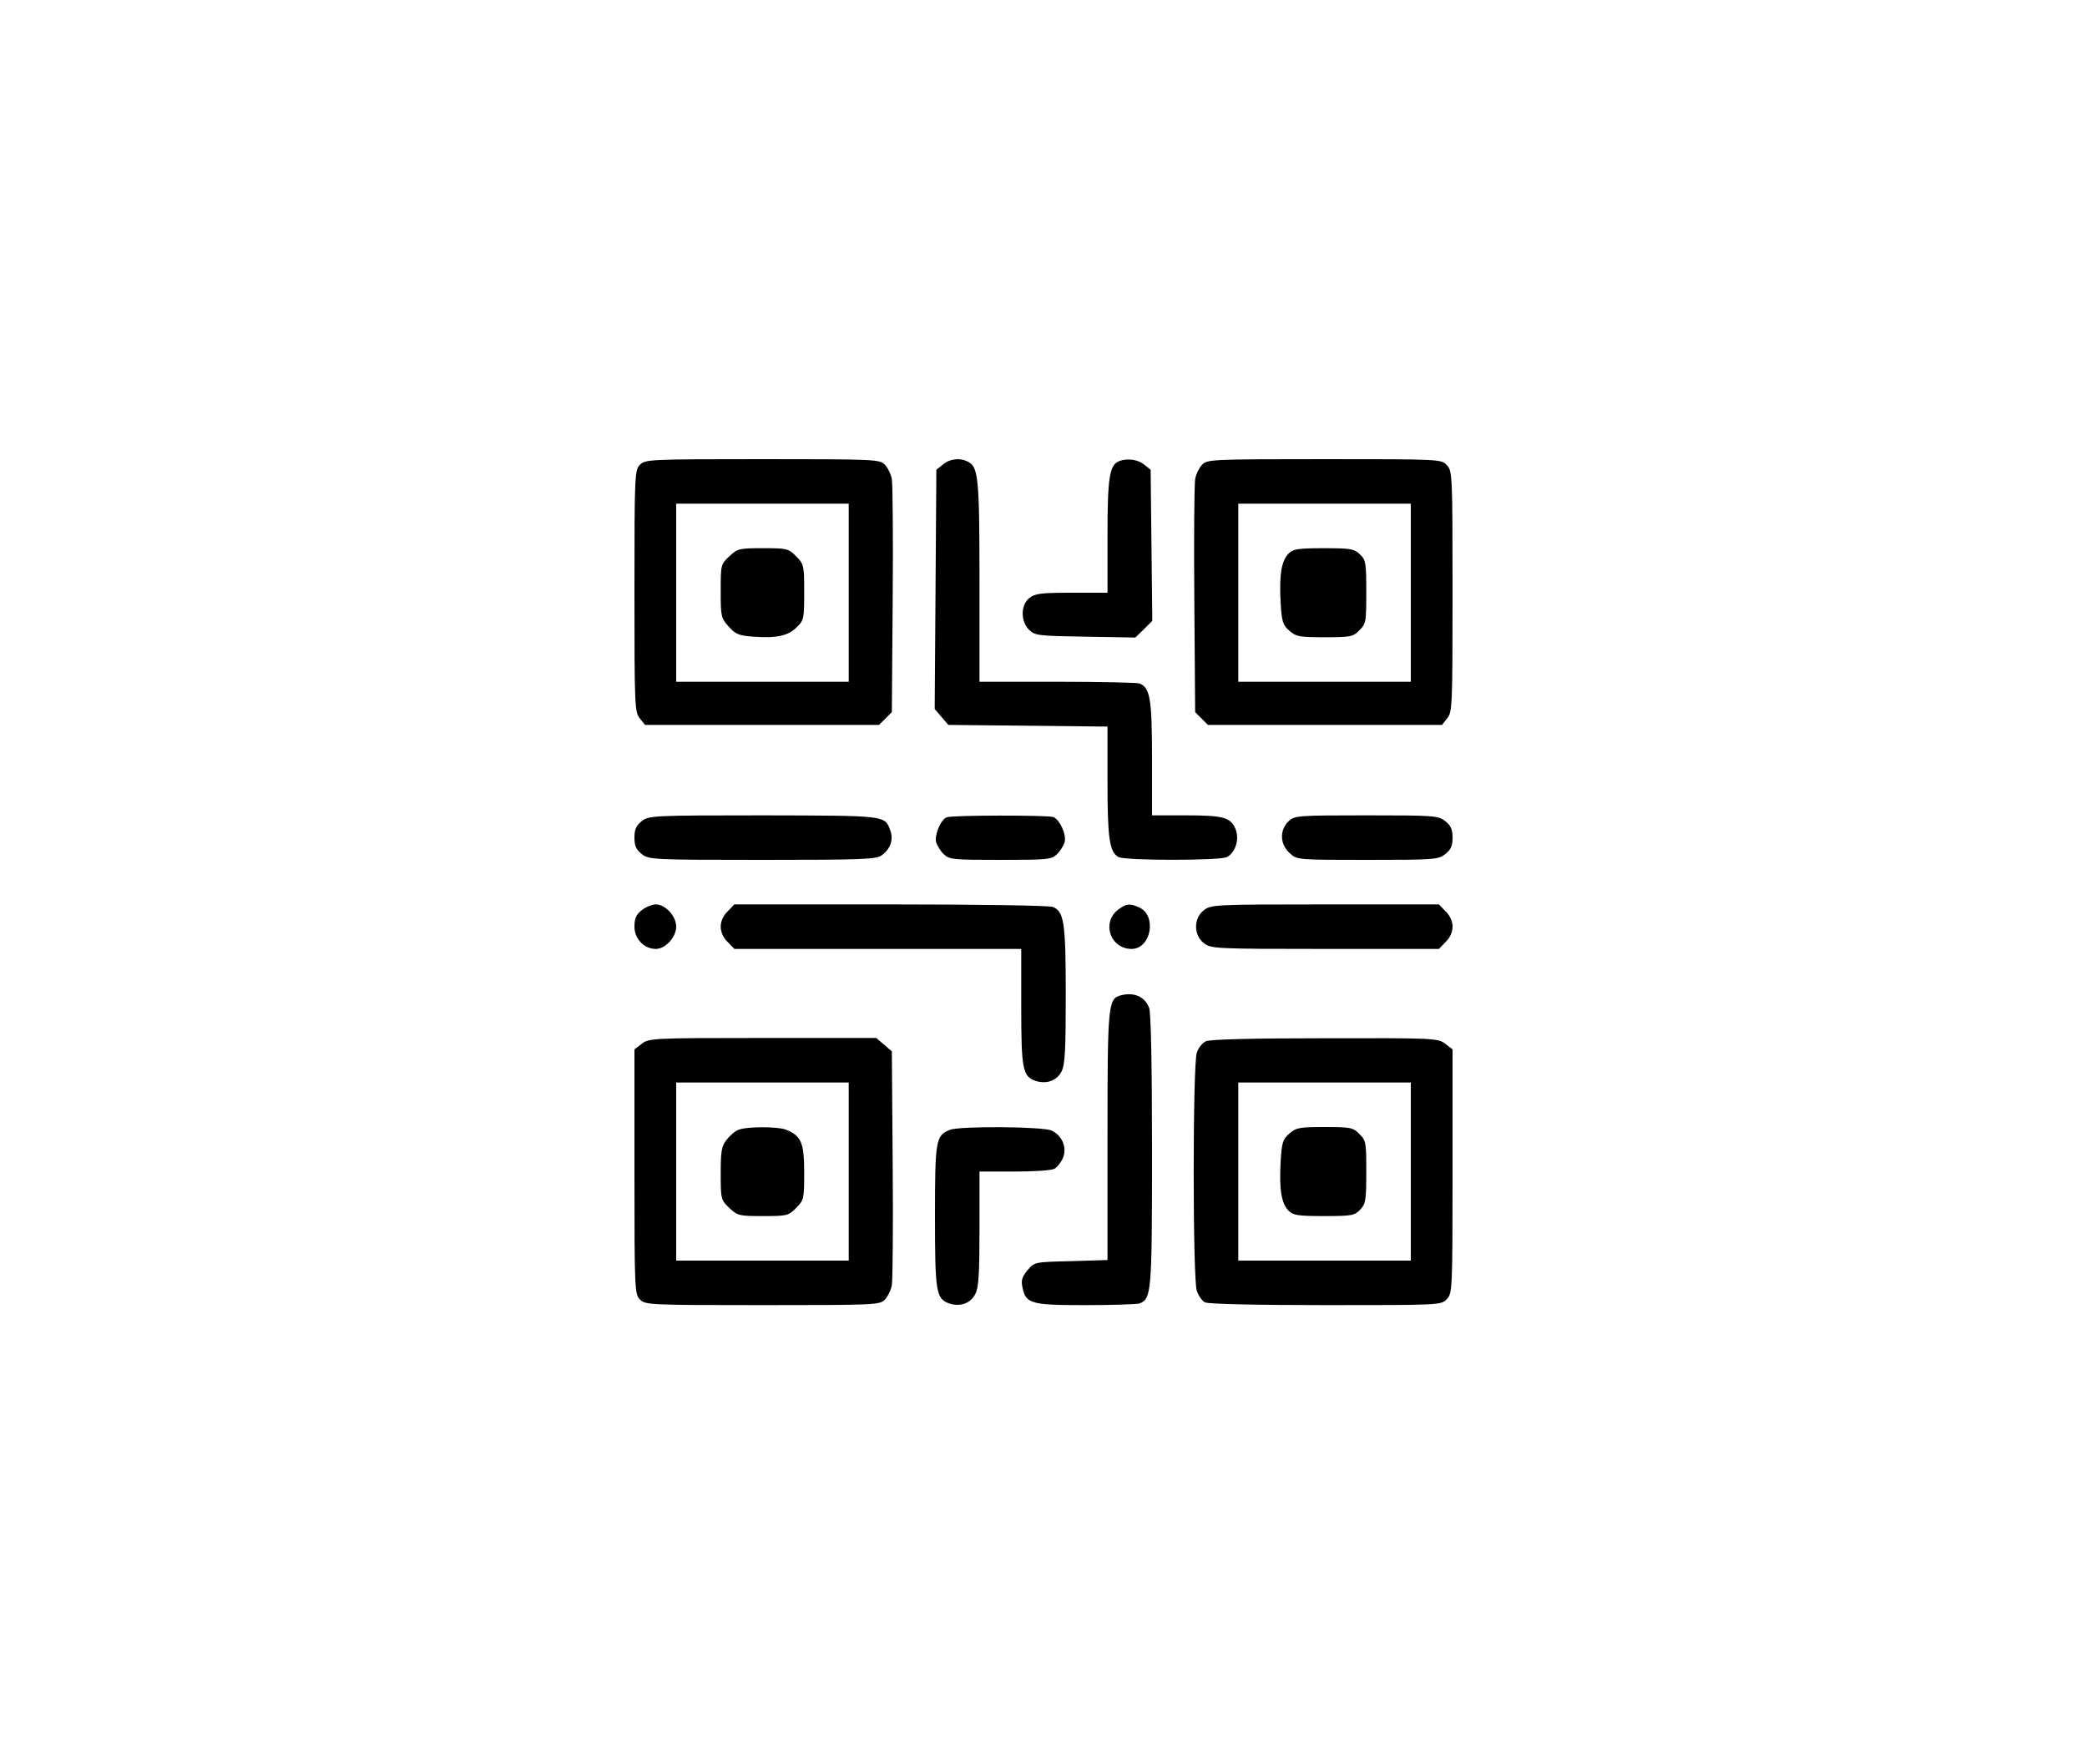<?xml version="1.0" standalone="no"?>
<!DOCTYPE svg PUBLIC "-//W3C//DTD SVG 20010904//EN"
 "http://www.w3.org/TR/2001/REC-SVG-20010904/DTD/svg10.dtd">
<svg version="1.0" xmlns="http://www.w3.org/2000/svg"
 width="750pt" height="634pt" viewBox="0 0 750 634"
 preserveAspectRatio="xMidYMid meet">

<g transform="translate(0,634) scale(0.1,-0.1)"
fill="#000000" stroke="none">
<path d="M2300 4670 c-19 -19 -20 -33 -20 -454 0 -412 1 -435 19 -457 l19 -24
421 0 420 0 23 23 23 23 3 402 c2 221 0 417 -3 435 -3 18 -15 42 -26 53 -18
18 -36 19 -439 19 -407 0 -421 -1 -440 -20z m750 -460 l0 -320 -310 0 -310 0
0 320 0 320 310 0 310 0 0 -320z"/>
<path d="M2621 4341 c-31 -29 -31 -31 -31 -125 0 -91 1 -97 29 -128 24 -27 36
-32 89 -36 83 -6 125 3 156 35 25 24 26 31 26 125 0 97 -1 100 -29 129 -28 28
-33 29 -119 29 -85 0 -91 -1 -121 -29z"/>
<path d="M3389 4671 l-24 -19 -3 -430 -3 -430 25 -29 24 -28 286 -3 286 -3 0
-198 c0 -205 7 -253 40 -271 24 -13 366 -13 389 0 31 16 46 65 31 101 -18 42
-43 49 -181 49 l-119 0 0 205 c0 214 -7 254 -45 269 -9 3 -142 6 -296 6 l-279
0 0 359 c0 369 -4 412 -40 431 -29 16 -66 12 -91 -9z"/>
<path d="M4022 4683 c-35 -14 -42 -58 -42 -268 l0 -205 -129 0 c-111 0 -132
-3 -152 -19 -31 -25 -32 -83 -1 -114 21 -21 32 -22 202 -25 l180 -3 31 30 30
30 -3 272 -3 271 -24 19 c-22 18 -61 23 -89 12z"/>
<path d="M4321 4671 c-11 -11 -23 -35 -26 -53 -3 -18 -5 -214 -3 -435 l3 -402
23 -23 23 -23 420 0 421 0 19 24 c18 22 19 45 19 455 0 421 -1 433 -20 454
-21 22 -22 22 -440 22 -403 0 -421 -1 -439 -19z m749 -461 l0 -320 -310 0
-310 0 0 320 0 320 310 0 310 0 0 -320z"/>
<path d="M4631 4351 c-26 -26 -34 -76 -29 -173 4 -73 8 -84 32 -105 24 -21 37
-23 127 -23 93 0 102 2 124 25 24 23 25 30 25 138 0 106 -2 115 -23 135 -21
20 -34 22 -130 22 -93 0 -110 -3 -126 -19z"/>
<path d="M2306 3389 c-20 -16 -26 -29 -26 -59 0 -30 6 -43 26 -59 26 -20 37
-21 433 -21 357 0 409 2 429 16 32 22 44 58 31 91 -20 53 -13 52 -455 53 -401
0 -412 -1 -438 -21z"/>
<path d="M3402 3403 c-21 -8 -44 -63 -38 -89 4 -13 16 -33 28 -44 20 -19 35
-20 203 -20 168 0 183 1 203 20 12 11 24 31 28 44 7 28 -18 81 -41 90 -20 7
-364 7 -383 -1z"/>
<path d="M4632 3390 c-35 -33 -33 -84 4 -117 25 -23 30 -23 278 -23 241 0 255
1 280 21 20 16 26 29 26 59 0 30 -6 43 -26 59 -25 20 -39 21 -283 21 -245 0
-258 -1 -279 -20z"/>
<path d="M2306 3069 c-20 -16 -26 -29 -26 -59 0 -44 35 -80 77 -80 34 0 73 42
73 80 0 38 -39 80 -73 80 -13 0 -36 -9 -51 -21z"/>
<path d="M2615 3065 c-16 -15 -25 -36 -25 -55 0 -19 9 -40 25 -55 l24 -25 516
0 515 0 0 -207 c0 -225 5 -251 51 -267 39 -13 77 0 94 34 12 24 15 74 15 273
0 263 -6 302 -47 318 -14 5 -264 9 -584 9 l-560 0 -24 -25z"/>
<path d="M4022 3074 c-66 -46 -33 -145 46 -144 69 2 90 120 26 149 -33 15 -45
14 -72 -5z"/>
<path d="M4326 3069 c-37 -29 -37 -89 0 -118 26 -20 37 -21 436 -21 l409 0 24
25 c16 15 25 36 25 55 0 19 -9 40 -25 55 l-24 25 -409 0 c-399 0 -410 -1 -436
-21z"/>
<path d="M4027 2763 c-45 -12 -47 -35 -47 -507 l0 -444 -131 -4 c-130 -3 -131
-3 -156 -32 -19 -23 -24 -36 -19 -60 12 -61 28 -66 226 -66 98 0 186 3 195 6
43 17 45 37 45 547 0 312 -4 495 -10 514 -15 41 -54 59 -103 46z"/>
<path d="M2306 2589 l-26 -20 0 -440 c0 -426 1 -440 20 -459 19 -19 33 -20
440 -20 403 0 421 1 439 19 11 11 23 35 26 53 3 18 5 215 3 436 l-3 404 -28
24 -28 24 -408 0 c-398 0 -409 -1 -435 -21z m744 -459 l0 -320 -310 0 -310 0
0 320 0 320 310 0 310 0 0 -320z"/>
<path d="M2654 2280 c-12 -4 -31 -21 -43 -36 -18 -23 -21 -40 -21 -121 0 -93
1 -95 31 -124 30 -28 36 -29 121 -29 86 0 91 1 119 29 28 29 29 32 29 128 0
108 -11 132 -67 154 -30 11 -140 11 -169 -1z"/>
<path d="M4333 2598 c-12 -6 -27 -24 -32 -41 -15 -42 -15 -813 0 -856 6 -17
19 -36 29 -41 11 -6 182 -10 434 -10 414 0 415 0 436 22 19 21 20 33 20 459
l0 438 -26 20 c-26 20 -37 21 -433 20 -264 0 -414 -4 -428 -11z m737 -468 l0
-320 -310 0 -310 0 0 320 0 320 310 0 310 0 0 -320z"/>
<path d="M4634 2267 c-24 -21 -28 -32 -32 -105 -5 -97 3 -147 29 -173 16 -16
33 -19 127 -19 100 0 110 2 130 23 20 21 22 34 22 136 0 106 -1 113 -25 136
-22 23 -31 25 -124 25 -90 0 -103 -2 -127 -23z"/>
<path d="M3414 2280 c-51 -20 -54 -35 -54 -310 0 -275 4 -297 51 -314 39 -13
77 0 94 34 12 23 15 70 15 235 l0 205 126 0 c69 0 133 4 143 10 10 5 24 23 31
39 15 37 -2 79 -40 98 -29 15 -331 17 -366 3z"/>
</g>
</svg>
